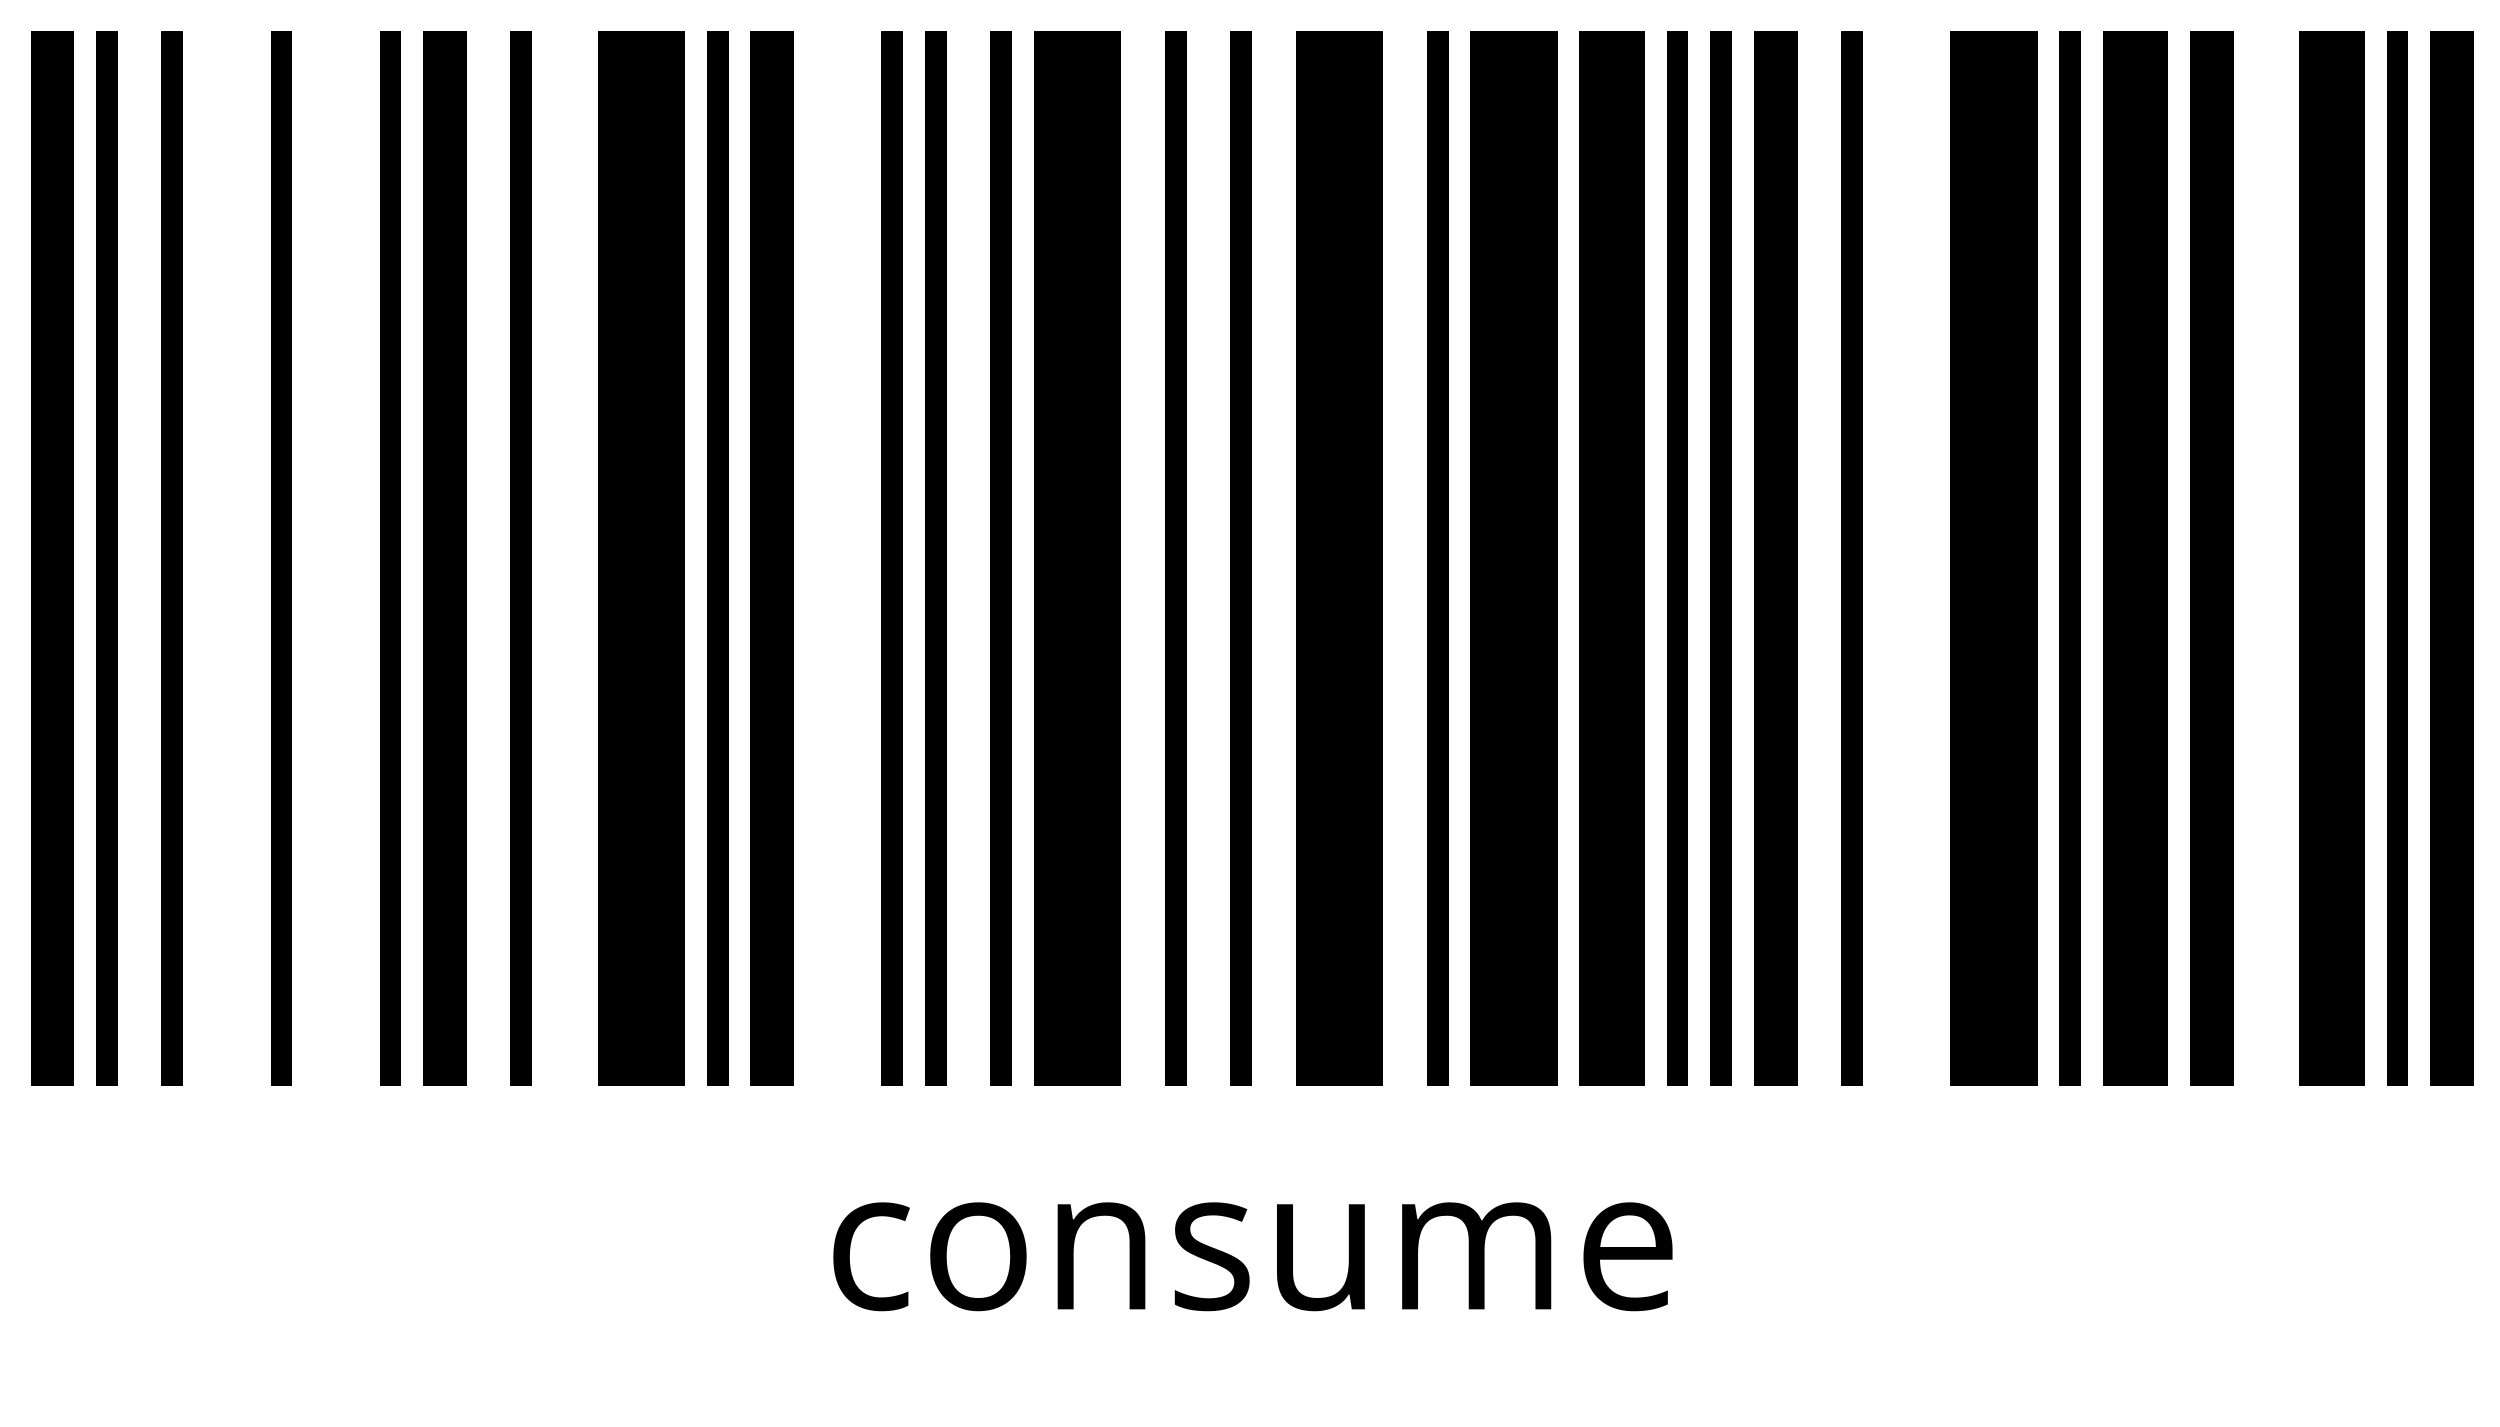 ﻿<?xml version="1.0" encoding="utf-8" standalone="yes"?>
<!DOCTYPE svg PUBLIC "-//W3C//DTD SVG 1.1//EN" "http://www.w3.org/Graphics/SVG/1.1/DTD/svg11.dtd">
<svg xmlns:xlink="http://www.w3.org/1999/xlink" viewBox="0 0 573 327" class="barcode-canvas" version="1.1" style="shape-rendering:crispEdges;" xmlns="http://www.w3.org/2000/svg">
  <g text-rendering="geometricPrecision">
    <rect x="0" y="0" width="573" height="327" fill="#ffffff" />
    <rect x="7" y="7" width="10" height="242" fill="#000000" />
    <rect x="22" y="7" width="5" height="242" fill="#000000" />
    <rect x="37" y="7" width="5" height="242" fill="#000000" />
    <rect x="62" y="7" width="5" height="242" fill="#000000" />
    <rect x="87" y="7" width="5" height="242" fill="#000000" />
    <rect x="97" y="7" width="10" height="242" fill="#000000" />
    <rect x="117" y="7" width="5" height="242" fill="#000000" />
    <rect x="137" y="7" width="20" height="242" fill="#000000" />
    <rect x="162" y="7" width="5" height="242" fill="#000000" />
    <rect x="172" y="7" width="10" height="242" fill="#000000" />
    <rect x="202" y="7" width="5" height="242" fill="#000000" />
    <rect x="212" y="7" width="5" height="242" fill="#000000" />
    <rect x="227" y="7" width="5" height="242" fill="#000000" />
    <rect x="237" y="7" width="20" height="242" fill="#000000" />
    <rect x="267" y="7" width="5" height="242" fill="#000000" />
    <rect x="282" y="7" width="5" height="242" fill="#000000" />
    <rect x="297" y="7" width="20" height="242" fill="#000000" />
    <rect x="327" y="7" width="5" height="242" fill="#000000" />
    <rect x="337" y="7" width="20" height="242" fill="#000000" />
    <rect x="362" y="7" width="15" height="242" fill="#000000" />
    <rect x="382" y="7" width="5" height="242" fill="#000000" />
    <rect x="392" y="7" width="5" height="242" fill="#000000" />
    <rect x="402" y="7" width="10" height="242" fill="#000000" />
    <rect x="422" y="7" width="5" height="242" fill="#000000" />
    <rect x="447" y="7" width="20" height="242" fill="#000000" />
    <rect x="472" y="7" width="5" height="242" fill="#000000" />
    <rect x="482" y="7" width="15" height="242" fill="#000000" />
    <rect x="502" y="7" width="10" height="242" fill="#000000" />
    <rect x="527" y="7" width="15" height="242" fill="#000000" />
    <rect x="547" y="7" width="5" height="242" fill="#000000" />
    <rect x="557" y="7" width="10" height="242" fill="#000000" />
    <g transform="translate(181, 252)">
      <path d="M 20.991 48.538 C 18.823 48.538 16.912 48.091 15.256 47.197 C 13.601 46.304 12.312 44.941 11.389 43.11 C 10.466 41.279 10.005 38.972 10.005 36.189 C 10.005 33.274 10.492 30.89 11.466 29.037 C 12.44 27.184 13.784 25.811 15.498 24.917 C 17.212 24.023 19.16 23.577 21.343 23.577 C 23.745 23.577 26.147 24.119 27.583 24.851 L 26.484 27.905 C 25.02 27.319 22.925 26.763 21.255 26.763 C 19.585 26.763 18.197 27.122 17.091 27.839 C 15.985 28.557 15.157 29.612 14.608 31.003 C 14.059 32.395 13.784 34.109 13.784 36.145 C 13.784 38.093 14.052 39.756 14.586 41.133 C 15.121 42.51 15.919 43.561 16.981 44.286 C 18.043 45.011 19.373 45.374 20.969 45.374 C 23.518 45.374 25.54 44.744 27.209 44.011 L 27.209 47.263 C 25.598 48.083 23.716 48.538 20.991 48.538 Z M 54.311 36.013 C 54.311 37.991 54.055 39.756 53.542 41.309 C 53.029 42.861 52.29 44.172 51.323 45.242 C 50.356 46.311 49.188 47.128 47.818 47.692 C 46.449 48.256 44.9 48.538 43.171 48.538 C 41.56 48.538 40.084 48.256 38.744 47.692 C 37.403 47.128 36.246 46.311 35.272 45.242 C 34.298 44.172 33.543 42.861 33.009 41.309 C 32.474 39.756 32.207 37.991 32.207 36.013 C 32.207 33.376 32.653 31.132 33.547 29.279 C 34.441 27.426 35.719 26.012 37.381 25.038 C 39.044 24.064 41.025 23.577 43.325 23.577 C 45.522 23.577 47.445 24.067 49.093 25.049 C 50.741 26.03 52.022 27.448 52.938 29.301 C 53.853 31.154 54.311 33.391 54.311 36.013 Z M 35.986 36.013 C 35.986 37.947 36.242 39.624 36.755 41.045 C 37.268 42.466 38.059 43.564 39.128 44.341 C 40.197 45.117 41.574 45.505 43.259 45.505 C 44.929 45.505 46.302 45.117 47.379 44.341 C 48.455 43.564 49.25 42.466 49.763 41.045 C 50.276 39.624 50.532 37.947 50.532 36.013 C 50.532 34.094 50.276 32.435 49.763 31.036 C 49.25 29.637 48.459 28.557 47.39 27.795 C 46.32 27.034 44.936 26.653 43.237 26.653 C 38.227 26.653 35.986 30.154 35.986 36.013 Z M 72.833 23.577 C 78.546 23.577 81.512 26.228 81.512 32.41 L 81.512 48.098 L 77.909 48.098 L 77.909 32.651 C 77.909 28.638 76.107 26.653 72.328 26.653 C 66.996 26.653 65.077 29.744 65.077 35.486 L 65.077 48.098 L 61.429 48.098 L 61.429 24.016 L 64.374 24.016 L 64.923 27.488 L 65.121 27.488 C 65.634 26.638 66.285 25.924 67.076 25.345 C 67.867 24.767 68.754 24.327 69.735 24.027 C 70.717 23.727 71.749 23.577 72.833 23.577 Z M 105.434 41.506 C 105.434 43.044 105.049 44.337 104.28 45.385 C 103.511 46.432 102.412 47.219 100.984 47.747 C 99.556 48.274 97.853 48.538 95.876 48.538 C 92.506 48.538 90.119 47.988 88.273 47.021 L 88.273 43.66 C 90.236 44.626 93.122 45.571 95.963 45.571 C 100.124 45.571 101.896 44.128 101.896 41.814 C 101.896 41.155 101.709 40.573 101.336 40.067 C 100.962 39.562 100.336 39.071 99.457 38.595 C 98.578 38.119 97.362 37.595 95.81 37.024 C 94.272 36.438 92.942 35.856 91.822 35.277 C 90.701 34.698 89.837 33.992 89.229 33.157 C 88.621 32.322 88.317 31.238 88.317 29.905 C 88.317 25.833 91.92 23.577 97.282 23.577 C 100.182 23.577 102.709 24.192 104.906 25.159 L 103.676 28.081 C 101.684 27.231 99.384 26.565 97.04 26.565 C 93.671 26.565 91.811 27.751 91.811 29.685 C 91.811 30.432 92.019 31.047 92.437 31.531 C 92.854 32.014 93.524 32.468 94.447 32.893 C 95.37 33.318 96.586 33.816 98.095 34.387 C 99.604 34.944 100.907 35.519 102.006 36.112 C 103.105 36.705 103.951 37.423 104.544 38.265 C 105.137 39.108 105.434 40.188 105.434 41.506 Z M 131.829 24.016 L 131.829 48.098 L 128.841 48.098 L 128.313 44.714 L 128.116 44.714 C 127.618 45.549 126.973 46.252 126.182 46.824 C 125.391 47.395 124.501 47.823 123.512 48.109 C 122.524 48.395 121.473 48.538 120.359 48.538 C 118.455 48.538 116.858 48.23 115.569 47.615 C 114.28 47 113.31 46.047 112.658 44.758 C 112.006 43.469 111.68 41.814 111.68 39.792 L 111.68 24.016 L 115.371 24.016 L 115.371 39.529 C 115.371 43.542 117.166 45.505 120.887 45.505 C 122.674 45.505 124.098 45.168 125.16 44.495 C 126.222 43.821 126.988 42.828 127.456 41.517 C 127.925 40.206 128.16 38.599 128.16 36.694 L 128.16 24.016 Z M 166.517 23.577 C 171.82 23.577 174.537 26.199 174.537 32.322 L 174.537 48.098 L 170.933 48.098 L 170.933 32.498 C 170.933 28.601 169.234 26.653 165.924 26.653 C 161.265 26.653 159.266 29.385 159.266 34.629 L 159.266 48.098 L 155.64 48.098 L 155.64 32.498 C 155.64 31.194 155.454 30.11 155.08 29.246 C 154.706 28.381 154.15 27.733 153.41 27.301 C 152.67 26.869 151.736 26.653 150.609 26.653 C 149.012 26.653 147.73 26.982 146.763 27.642 C 145.797 28.301 145.097 29.279 144.665 30.575 C 144.233 31.871 144.017 33.464 144.017 35.354 L 144.017 48.098 L 140.369 48.098 L 140.369 24.016 L 143.314 24.016 L 143.863 27.422 L 144.061 27.422 C 144.544 26.587 145.152 25.884 145.884 25.312 C 146.617 24.741 147.437 24.309 148.345 24.016 C 149.254 23.723 150.22 23.577 151.246 23.577 C 154.908 23.577 157.427 24.924 158.541 27.708 L 158.738 27.708 C 160.32 24.924 163.236 23.577 166.517 23.577 Z M 192.552 23.577 C 194.603 23.577 196.36 24.031 197.825 24.939 C 199.29 25.847 200.411 27.118 201.187 28.751 C 201.963 30.385 202.352 32.292 202.352 34.475 L 202.352 36.738 L 185.718 36.738 C 185.806 42.393 188.633 45.417 193.584 45.417 C 196.631 45.417 198.755 44.854 201.275 43.77 L 201.275 46.978 C 198.843 48.062 196.683 48.538 193.431 48.538 C 191.116 48.538 189.098 48.065 187.377 47.12 C 185.656 46.176 184.319 44.788 183.367 42.957 C 182.415 41.125 181.939 38.884 181.939 36.233 C 181.939 33.64 182.375 31.395 183.246 29.498 C 184.118 27.601 185.348 26.14 186.938 25.115 C 188.527 24.089 190.398 23.577 192.552 23.577 Z M 192.508 26.565 C 188.611 26.565 186.224 29.246 185.784 33.816 L 198.528 33.816 C 198.514 32.38 198.29 31.117 197.858 30.026 C 197.426 28.934 196.77 28.085 195.892 27.477 C 195.013 26.869 193.885 26.565 192.508 26.565 Z " fill="#000000" shape-rendering="geometricPrecision" />
    </g>
  </g>
</svg>